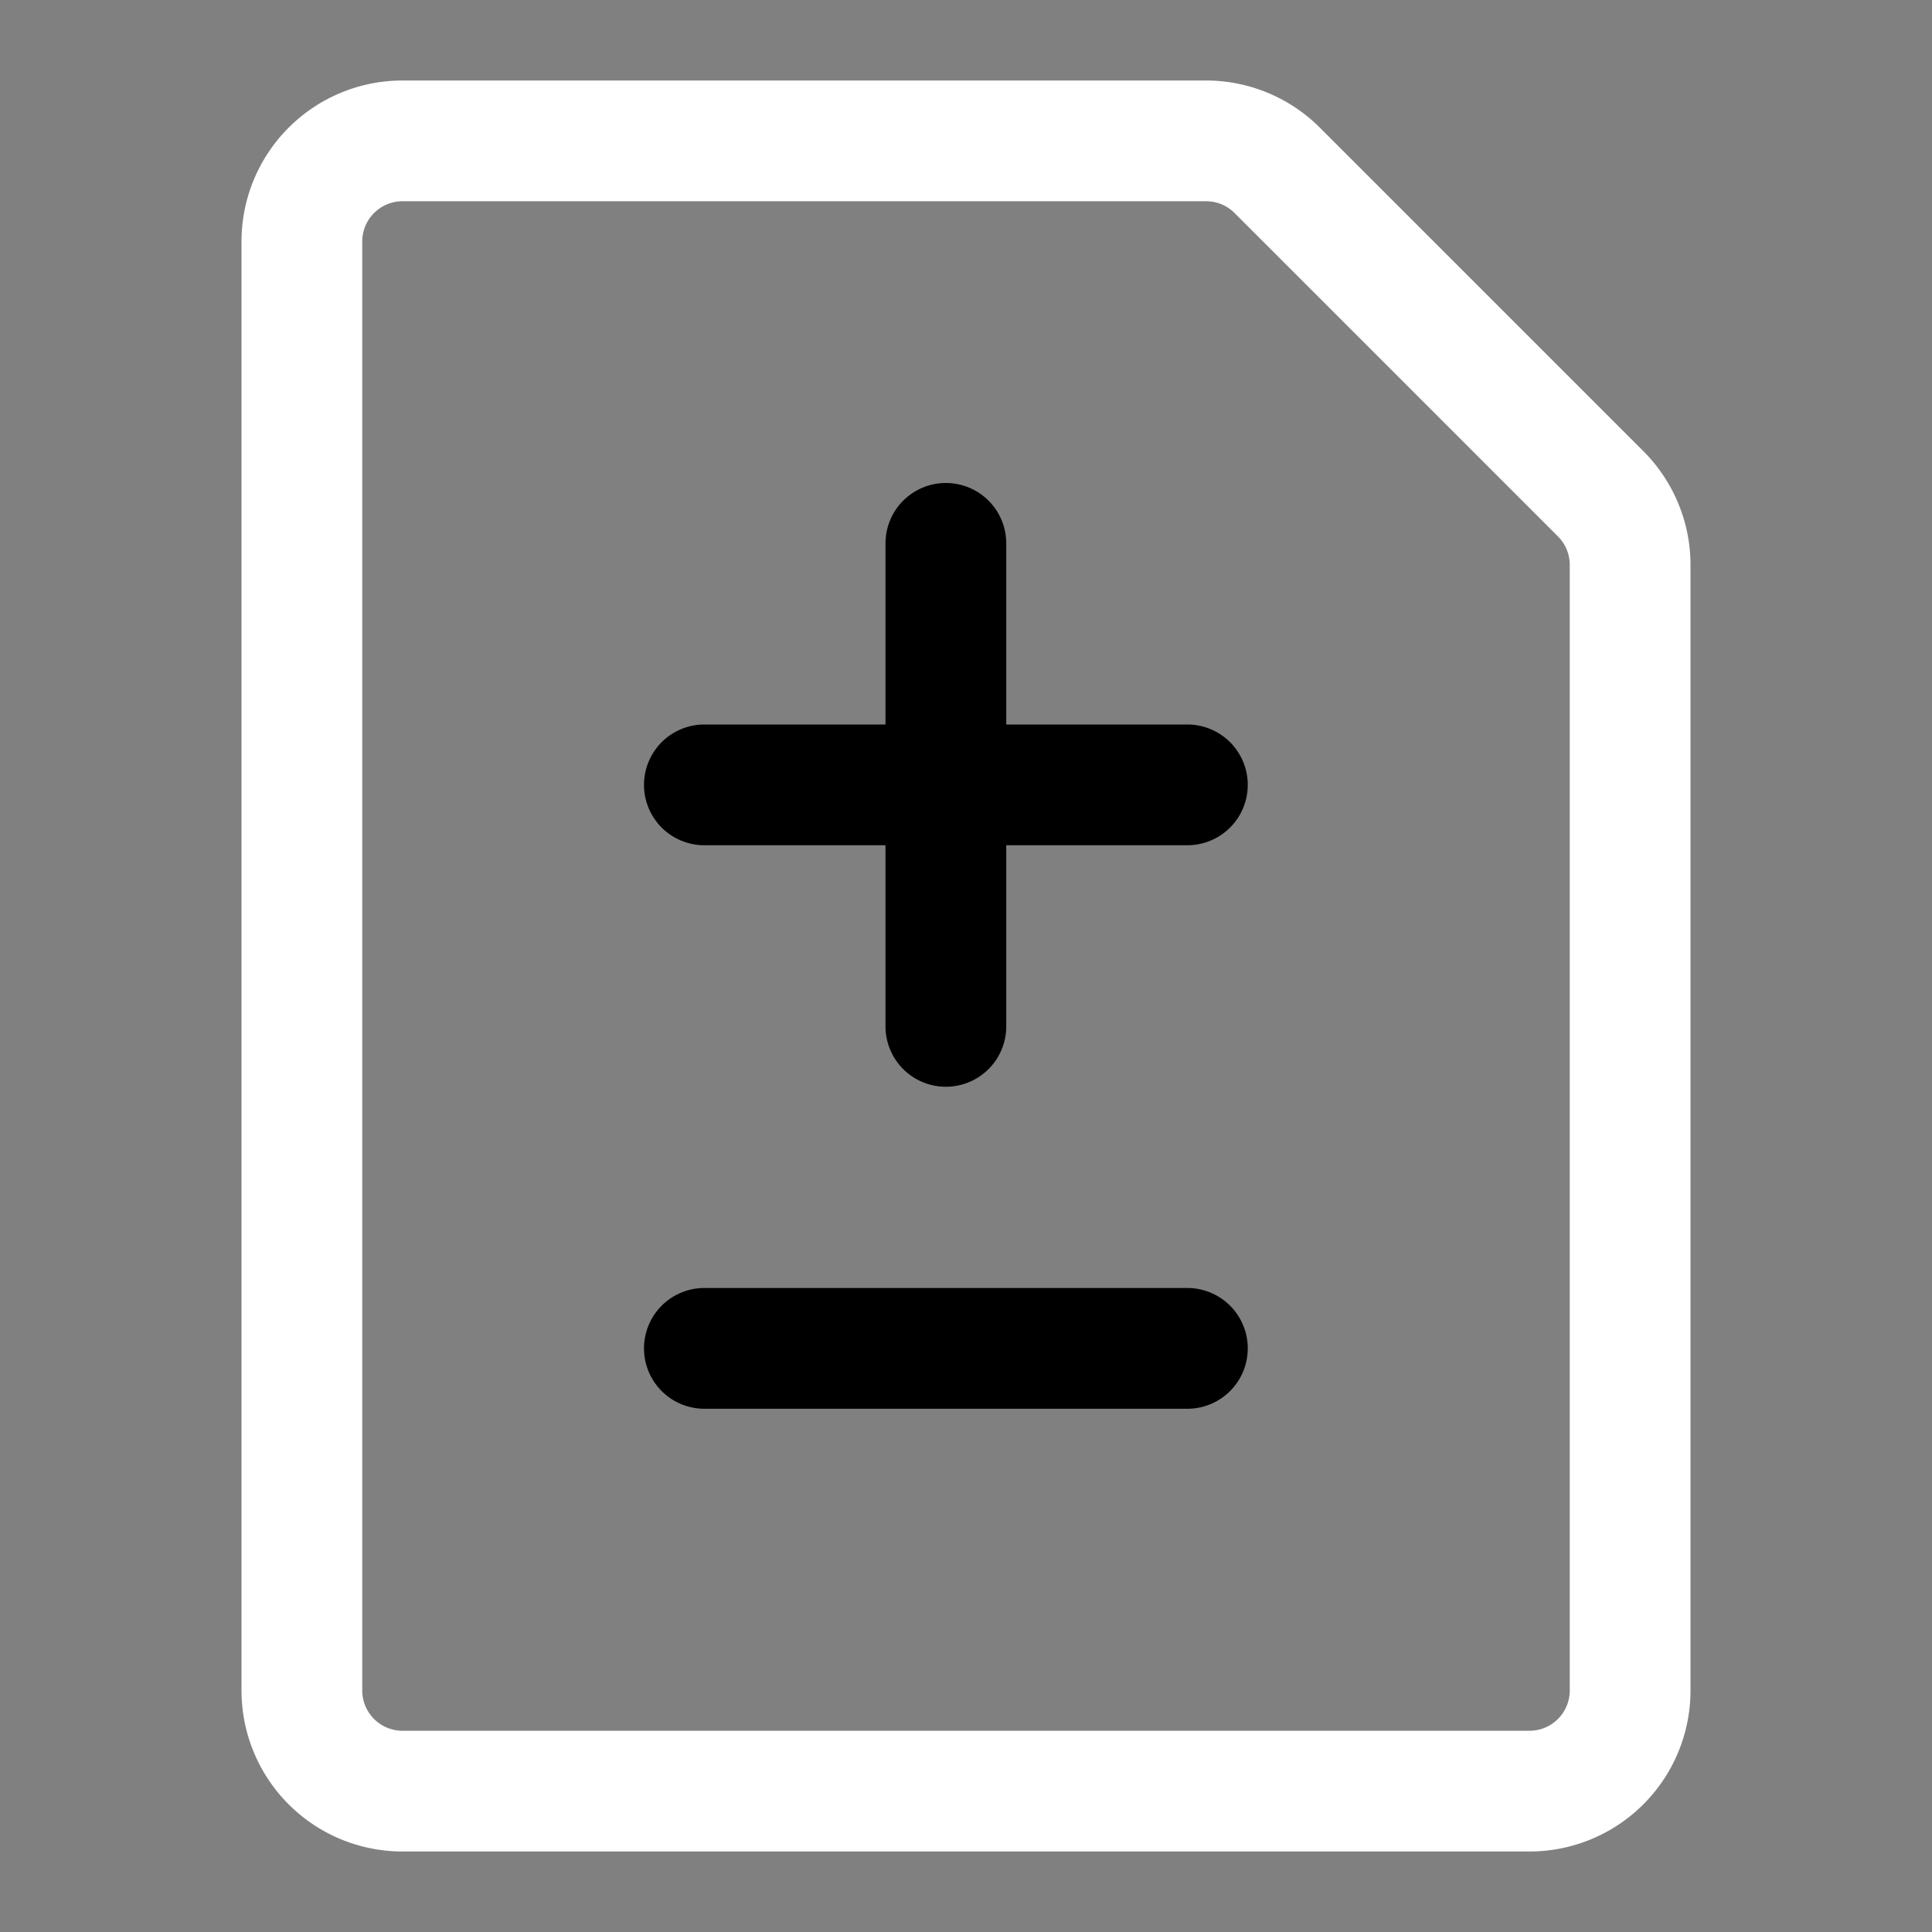 

<svg xmlns="http://www.w3.org/2000/svg" width="24" height="24" viewBox="0 0 24 24">
  <rect x="0" y="0" width="24" height="24" fill="#808080" stroke="none"/>
  <path
    d="M12.5 6.75a.75.75 0 00-1.5 0V9H8.75a.75.75 0 000 1.5H11v2.25a.75.75 0 001.5 0V10.5h2.25a.75.75 0 000-1.5H12.5V6.75zM8.75 16a.75.75 0 000 1.5h6a.75.75 0 000-1.5h-6z" />
  <path fill-rule="evenodd" fill="#ffffff"
    d="M5 1a2 2 0 00-2 2v18a2 2 0 002 2h14a2 2 0 002-2V7.018a2 2 0 00-.586-1.414l-4.018-4.018A2 2 0 0014.982 1H5zm-.5 2a.5.5 0 01.5-.5h9.982a.5.5 0 01.354.146l4.018 4.018a.5.5 0 01.146.354V21a.5.5 0 01-.5.5H5a.5.5 0 01-.5-.5V3z" />
</svg>
